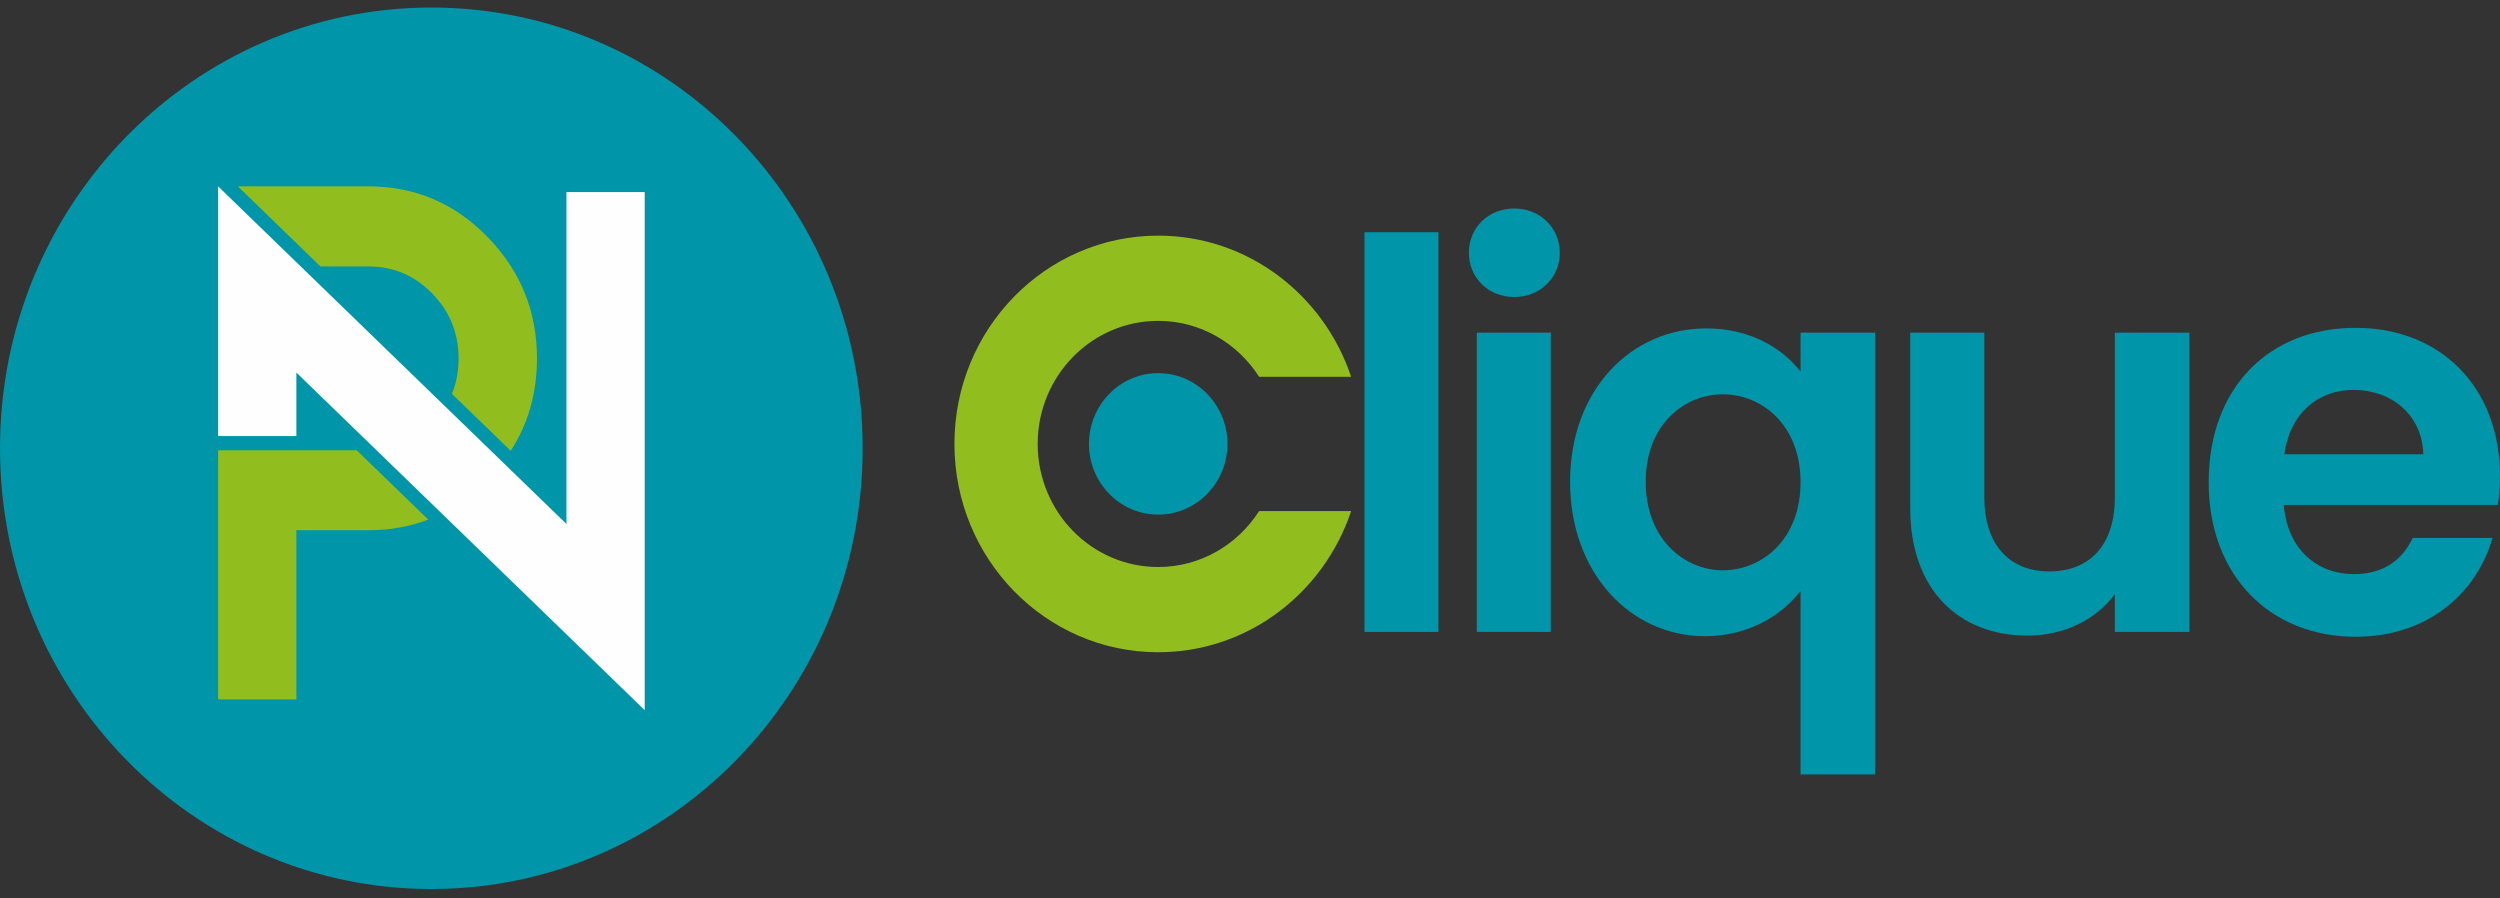 <svg width="231" height="83" viewBox="0 0 231 83" fill="none" xmlns="http://www.w3.org/2000/svg">
<rect x="0" y="0" width="231" height="83" fill="#333333" stroke="none"/>
<g clip-path="url(#clip0_4_182)">
<path d="M126.079 58.39H132.912V21.458H126.079V58.39Z" fill="#0095A8"/>
<path d="M136.457 58.39H143.29V30.737H136.457V58.39ZM139.925 27.443C142.314 27.443 144.125 25.645 144.125 23.361C144.125 21.065 142.314 19.267 139.925 19.267C137.485 19.267 135.725 21.065 135.725 23.361C135.725 25.645 137.485 27.443 139.925 27.443Z" fill="#0095A8"/>
<path d="M145.076 44.518C145.076 52.996 150.701 58.784 157.534 58.784C161.632 58.784 164.714 56.789 166.37 54.597V71.554H173.257V30.737H166.37V34.333C164.714 32.194 161.735 30.343 157.676 30.343C150.701 30.343 145.076 36.026 145.076 44.518ZM166.37 44.557C166.37 49.899 162.762 52.694 159.191 52.694C155.672 52.694 152.063 49.859 152.063 44.518C152.063 39.176 155.672 36.433 159.191 36.433C162.762 36.433 166.37 39.229 166.37 44.557Z" fill="#0095A8"/>
<path d="M202.296 30.737H195.411V45.962C195.411 50.398 193.062 52.799 189.35 52.799C185.74 52.799 183.351 50.398 183.351 45.962V30.737H176.505V46.959C176.505 54.545 181.052 58.731 187.346 58.731C190.725 58.731 193.703 57.235 195.411 54.899V58.39H202.296V30.737Z" fill="#0095A8"/>
<path d="M217.465 36.026C220.973 36.026 223.811 38.323 223.914 41.972H211.069C211.596 38.179 214.191 36.026 217.465 36.026ZM230.31 49.702H222.938C222.051 51.553 220.446 53.049 217.504 53.049C214.088 53.049 211.352 50.752 211.019 46.657H230.798C230.94 45.765 230.99 44.859 230.99 43.967C230.99 35.724 225.467 30.291 217.659 30.291C209.644 30.291 204.082 35.83 204.082 44.557C204.082 53.245 209.798 58.836 217.659 58.836C224.35 58.836 228.846 54.794 230.31 49.702Z" fill="#0095A8"/>
<path d="M107.018 47.55C110.551 47.55 113.414 44.623 113.414 41.014C113.414 37.404 110.551 34.478 107.018 34.478C103.486 34.478 100.622 37.404 100.622 41.014C100.622 44.623 103.486 47.55 107.018 47.55Z" fill="#0095A8"/>
<path fill-rule="evenodd" clip-rule="evenodd" d="M107.018 21.773C115.29 21.773 122.316 27.233 124.846 34.819H116.343C114.352 31.709 110.923 29.648 107.018 29.648C100.866 29.648 95.882 34.74 95.882 41.014C95.882 47.3 100.866 52.392 107.018 52.392C110.923 52.392 114.352 50.332 116.343 47.221H124.846C122.316 54.807 115.29 60.267 107.018 60.267C96.614 60.267 88.189 51.644 88.189 41.014C88.189 30.396 96.614 21.773 107.018 21.773Z" fill="#91BD1E"/>
<path d="M39.856 82.145C61.867 82.145 79.711 63.912 79.711 41.42C79.711 18.929 61.867 0.696 39.856 0.696C17.844 0.696 0 18.929 0 41.42C0 63.912 17.844 82.145 39.856 82.145Z" fill="#0095A8"/>
<path fill-rule="evenodd" clip-rule="evenodd" d="M39.573 48.009C37.865 48.665 36.028 48.993 34.05 48.993H27.384V64.624H20.153V41.604H27.384H30.03H32.958L39.573 48.009Z" fill="#91BD1E"/>
<path fill-rule="evenodd" clip-rule="evenodd" d="M34.05 17.219C38.327 17.219 42.001 18.768 45.032 21.878C48.089 25.002 49.617 28.756 49.617 33.126C49.617 36.315 48.808 39.15 47.19 41.657L41.757 36.394C42.168 35.383 42.373 34.294 42.373 33.126C42.373 30.79 41.564 28.782 39.933 27.115C38.302 25.448 36.349 24.621 34.05 24.621H30.03H29.606L21.977 17.219H34.05Z" fill="#91BD1E"/>
<path fill-rule="evenodd" clip-rule="evenodd" d="M20.153 40.292V17.219L52.34 48.416V17.744H59.572V65.622L27.384 34.425V40.292H20.153Z" fill="#FEFEFE"/>
</g>
<defs>
<clipPath id="clip0_4_182">
<rect width="231" height="83" fill="white"/>
</clipPath>
</defs>
</svg>

